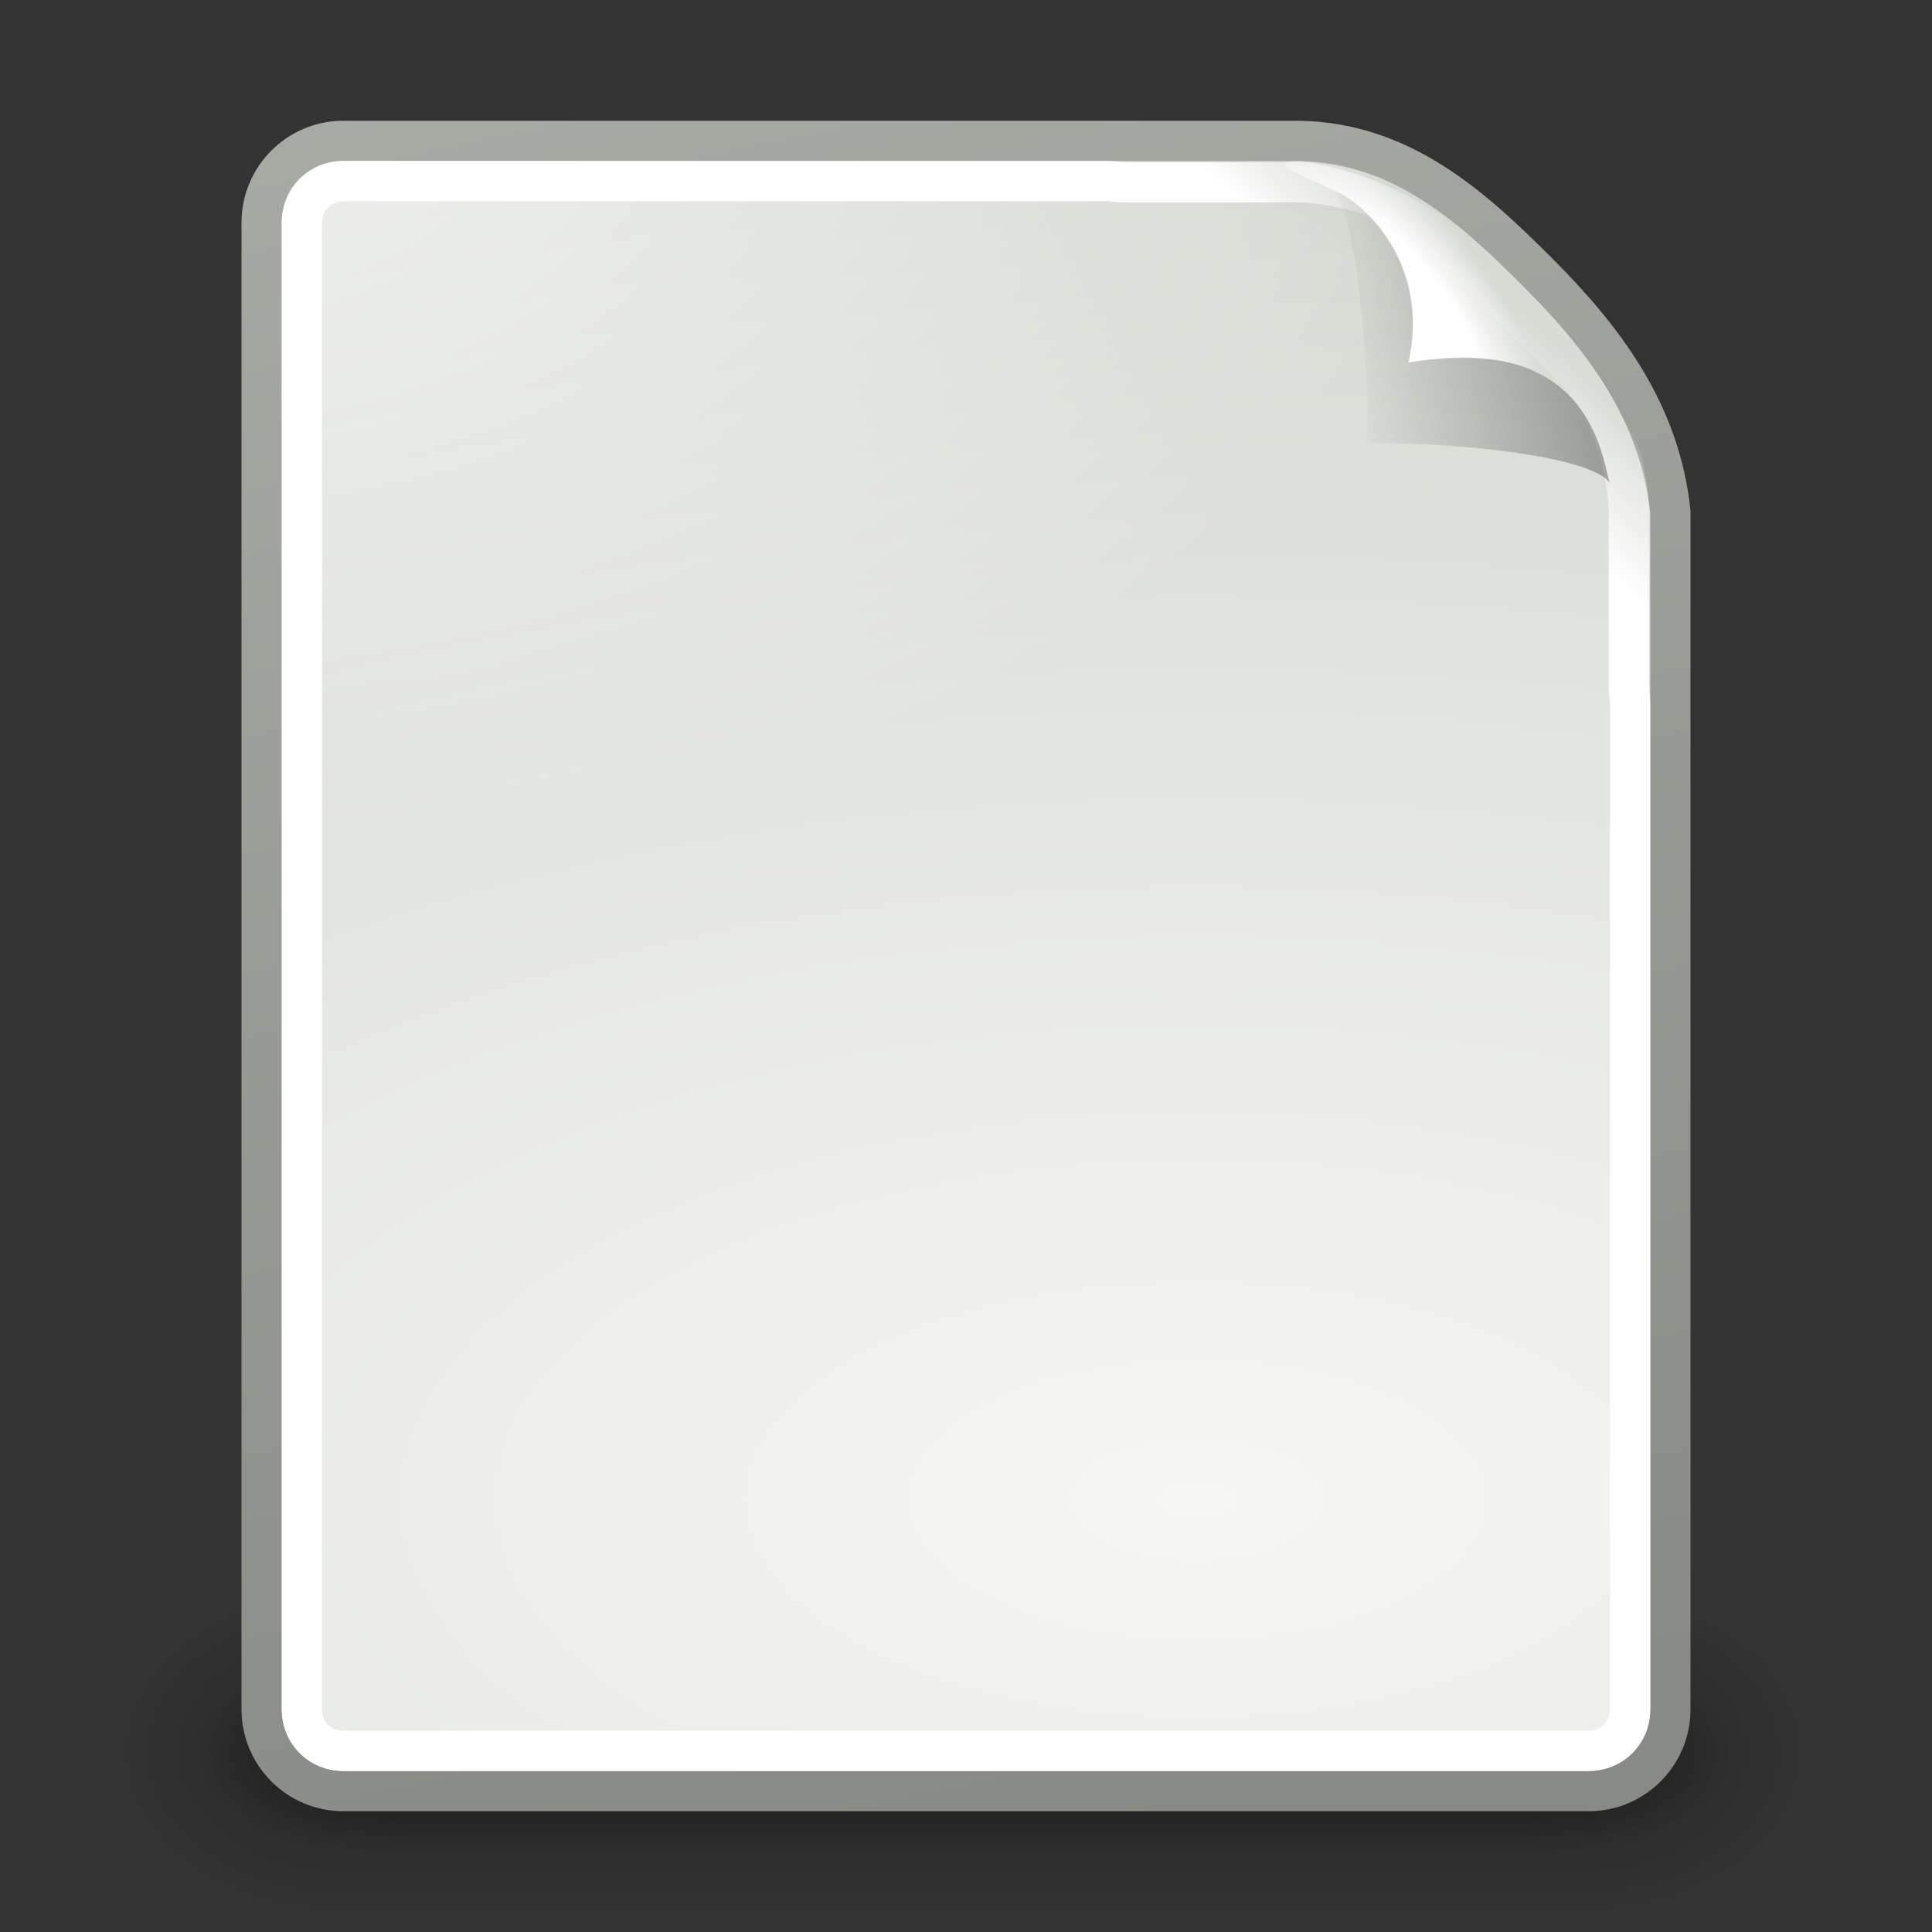 <?xml version="1.0" encoding="UTF-8" standalone="no"?>
<!-- Created with Inkscape (http://www.inkscape.org/) -->
<svg
        xmlns:dc="http://purl.org/dc/elements/1.1/"
        xmlns:cc="http://creativecommons.org/ns#"
        xmlns:rdf="http://www.w3.org/1999/02/22-rdf-syntax-ns#"
        xmlns:xlink="http://www.w3.org/1999/xlink"
        xmlns:sodipodi="http://sodipodi.sourceforge.net/DTD/sodipodi-0.dtd"
        xmlns:inkscape="http://www.inkscape.org/namespaces/inkscape"
        xmlns="http://www.w3.org/2000/svg"
        inkscape:export-ydpi="240.00000"
        inkscape:export-xdpi="240.00000"
        inkscape:export-filename="/home/jimmac/gfx/novell/pdes/trunk/docs/BIGmime-text.png"
        sodipodi:docname="text-x-preview.svg"
        sodipodi:docbase="/home/dobey/Projects/gnome-icon-theme/scalable/mimetypes"
        inkscape:version="0.45+0.46pre0"
        sodipodi:version="0.32"
        id="svg249"
        height="48px"
        width="48px"
        inkscape:output_extension="org.inkscape.output.svg.inkscape"
>
    <rect width="100%" height="100%" fill="#333333" stroke="none"/>
    <defs id="defs3">
        <linearGradient
                inkscape:collect="always"
                id="linearGradient3520"
        >
            <stop
                    style="stop-color:#000000;stop-opacity:0.413"
                    offset="0"
                    id="stop3522"
            />
            <stop
                    style="stop-color:#000000;stop-opacity:0;"
                    offset="1"
                    id="stop3524"
            />
        </linearGradient>
        <linearGradient
                inkscape:collect="always"
                xlink:href="#linearGradient3520"
                id="linearGradient13786"
                gradientUnits="userSpaceOnUse"
                gradientTransform="matrix(0.595,0,0,0.593,-62.327,-48.726)"
                x1="-18.619"
                y1="10.211"
                x2="-30.559"
                y2="12.19"
        />
        <linearGradient id="linearGradient3671">
            <stop
                    style="stop-color:#ffffff;stop-opacity:1;"
                    offset="0"
                    id="stop3673"
            />
            <stop
                    id="stop3691"
                    offset="0.475"
                    style="stop-color:#ffffff;stop-opacity:1;"
            />
            <stop
                    style="stop-color:#ffffff;stop-opacity:0;"
                    offset="1"
                    id="stop3675"
            />
        </linearGradient>
        <radialGradient
                inkscape:collect="always"
                xlink:href="#linearGradient3671"
                id="radialGradient13784"
                gradientUnits="userSpaceOnUse"
                gradientTransform="matrix(0.263,-0.181,0.484,0.706,-76.988,-55.026)"
                cx="-26.305"
                cy="10.108"
                fx="-26.305"
                fy="10.108"
                r="7.042"
        />
        <linearGradient
                inkscape:collect="always"
                id="linearGradient3656"
        >
            <stop
                    style="stop-color:#ffffff;stop-opacity:1;"
                    offset="0"
                    id="stop3658"
            />
            <stop
                    style="stop-color:#ffffff;stop-opacity:0;"
                    offset="1"
                    id="stop3660"
            />
        </linearGradient>
        <linearGradient
                inkscape:collect="always"
                xlink:href="#linearGradient3656"
                id="linearGradient13792"
                gradientUnits="userSpaceOnUse"
                gradientTransform="translate(-90,-60)"
                x1="-24.757"
                y1="9.569"
                x2="-22.612"
                y2="7.424"
        />
        <linearGradient
                inkscape:collect="always"
                id="linearGradient3741"
        >
            <stop
                    style="stop-color:#ffffff;stop-opacity:1;"
                    offset="0"
                    id="stop3743"
            />
            <stop
                    style="stop-color:#ffffff;stop-opacity:0;"
                    offset="1"
                    id="stop3745"
            />
        </linearGradient>
        <radialGradient
                inkscape:collect="always"
                xlink:href="#linearGradient3741"
                id="radialGradient13636"
                gradientUnits="userSpaceOnUse"
                gradientTransform="matrix(1.886,0,0,1.176,-3.544,-4.235)"
                cx="4"
                cy="5.3"
                fx="4"
                fy="5.3"
                r="17"
        />
        <linearGradient
                inkscape:collect="always"
                id="linearGradient3613"
        >
            <stop
                    style="stop-color:#888a85;stop-opacity:1"
                    offset="0"
                    id="stop3615"
            />
            <stop
                    style="stop-color:#babdb6;stop-opacity:1"
                    offset="1"
                    id="stop3617"
            />
        </linearGradient>
        <linearGradient
                inkscape:collect="always"
                xlink:href="#linearGradient3613"
                id="linearGradient13634"
                gradientUnits="userSpaceOnUse"
                gradientTransform="translate(-90,-60)"
                x1="-47.5"
                y1="49.021"
                x2="-62.75"
                y2="-22.502"
        />
        <linearGradient id="linearGradient3683">
            <stop
                    id="stop3685"
                    offset="0"
                    style="stop-color:#f6f6f5;stop-opacity:1;"
            />
            <stop
                    id="stop3689"
                    offset="1"
                    style="stop-color:#d3d7cf;stop-opacity:1"
            />
        </linearGradient>
        <radialGradient
                inkscape:collect="always"
                xlink:href="#linearGradient3683"
                id="radialGradient13632"
                gradientUnits="userSpaceOnUse"
                gradientTransform="matrix(3.996,0,0,1.935,0.621,-91.167)"
                cx="-30.25"
                cy="35.357"
                fx="-30.25"
                fy="35.357"
                r="18"
        />
        <linearGradient
                inkscape:collect="always"
                xlink:href="#linearGradient3702"
                id="linearGradient13630"
                gradientUnits="userSpaceOnUse"
                x1="25.058"
                y1="47.028"
                x2="25.058"
                y2="39.999"
        />
        <radialGradient
                inkscape:collect="always"
                xlink:href="#linearGradient3688"
                id="radialGradient13628"
                gradientUnits="userSpaceOnUse"
                gradientTransform="matrix(2.004,0,0,1.4,-20.012,-104.4)"
                cx="4.993"
                cy="43.5"
                fx="4.993"
                fy="43.5"
                r="2.5"
        />
        <radialGradient
                inkscape:collect="always"
                xlink:href="#linearGradient3688"
                id="radialGradient13626"
                gradientUnits="userSpaceOnUse"
                gradientTransform="matrix(2.004,0,0,1.4,27.988,-17.4)"
                cx="4.993"
                cy="43.5"
                fx="4.993"
                fy="43.5"
                r="2.5"
        />
        <linearGradient
                inkscape:collect="always"
                xlink:href="#linearGradient3702"
                id="linearGradient13624"
                gradientUnits="userSpaceOnUse"
                x1="25.058"
                y1="47.028"
                x2="25.058"
                y2="39.999"
        />
        <radialGradient
                inkscape:collect="always"
                xlink:href="#linearGradient3688"
                id="radialGradient13622"
                gradientUnits="userSpaceOnUse"
                gradientTransform="matrix(2.004,0,0,1.4,-20.012,-104.4)"
                cx="4.993"
                cy="43.5"
                fx="4.993"
                fy="43.5"
                r="2.5"
        />
        <radialGradient
                inkscape:collect="always"
                xlink:href="#linearGradient3688"
                id="radialGradient13620"
                gradientUnits="userSpaceOnUse"
                gradientTransform="matrix(2.004,0,0,1.4,27.988,-17.4)"
                cx="4.993"
                cy="43.5"
                fx="4.993"
                fy="43.5"
                r="2.5"
        />
        <linearGradient id="linearGradient3702">
            <stop
                    style="stop-color:black;stop-opacity:0;"
                    offset="0"
                    id="stop3704"
            />
            <stop
                    id="stop3710"
                    offset="0.5"
                    style="stop-color:black;stop-opacity:1;"
            />
            <stop
                    style="stop-color:black;stop-opacity:0;"
                    offset="1"
                    id="stop3706"
            />
        </linearGradient>
        <linearGradient
                inkscape:collect="always"
                id="linearGradient3688"
        >
            <stop
                    style="stop-color:black;stop-opacity:1;"
                    offset="0"
                    id="stop3690"
            />
            <stop
                    style="stop-color:black;stop-opacity:0;"
                    offset="1"
                    id="stop3692"
            />
        </linearGradient>
    </defs>
    <sodipodi:namedview
            inkscape:window-y="101"
            inkscape:window-x="222"
            inkscape:window-height="872"
            inkscape:window-width="1048"
            inkscape:document-units="px"
            inkscape:grid-bbox="true"
            showgrid="false"
            inkscape:current-layer="layer5"
            inkscape:cy="34.779391"
            inkscape:cx="74.36305"
            inkscape:zoom="1"
            inkscape:pageshadow="2"
            inkscape:pageopacity="0.0"
            borderopacity="1"
            bordercolor="#666"
            pagecolor="#ffffff"
            id="base"
            inkscape:showpageshadow="false"
    />
    <g
            inkscape:groupmode="layer"
            id="layer6"
            inkscape:label="Shadow"
    />
    <g
            style="display:inline"
            inkscape:groupmode="layer"
            inkscape:label="Base"
            id="layer1"
    />
    <g
            inkscape:groupmode="layer"
            id="layer5"
            inkscape:label="Text"
            style="display:inline"
    >
        <g
                style="display:inline"
                id="g13794"
                transform="translate(150,60)"
        >
            <g
                    transform="translate(0,-60)"
                    id="g13584"
                    style="display:inline"
            >
                <rect
                        style="opacity:0;fill:#000000;fill-opacity:1;stroke:none;stroke-width:1;stroke-miterlimit:4;stroke-dasharray:none;display:inline"
                        id="rect13586"
                        width="48"
                        height="48"
                        x="-150"
                        y="0"
                />
                <g id="g13588">
                    <g
                            transform="matrix(1.046,0,0,0.889,-151.186,5.722)"
                            inkscape:label="Shadow"
                            id="g13590"
                            style="opacity:0.656;display:inline"
                    >
                        <g
                                transform="matrix(1.053,0,0,1.286,-1.263,-13.429)"
                                style="opacity:0.4"
                                id="g13592"
                        >
                            <rect
                                    style="opacity:1;fill:url(#radialGradient13620);fill-opacity:1;stroke:none;stroke-width:1;stroke-linecap:round;stroke-linejoin:miter;stroke-miterlimit:4;stroke-dasharray:none;stroke-opacity:1"
                                    id="rect13594"
                                    width="5"
                                    height="7"
                                    x="38"
                                    y="40"
                            />
                            <rect
                                    style="opacity:1;fill:url(#radialGradient13622);fill-opacity:1;stroke:none;stroke-width:1;stroke-linecap:round;stroke-linejoin:miter;stroke-miterlimit:4;stroke-dasharray:none;stroke-opacity:1"
                                    id="rect13596"
                                    width="5"
                                    height="7"
                                    x="-10"
                                    y="-47"
                                    transform="scale(-1,-1)"
                            />
                            <rect
                                    style="opacity:1;fill:url(#linearGradient13624);fill-opacity:1;stroke:none;stroke-width:1;stroke-linecap:round;stroke-linejoin:miter;stroke-miterlimit:4;stroke-dasharray:none;stroke-opacity:1"
                                    id="rect13598"
                                    width="28"
                                    height="7"
                                    x="10"
                                    y="40"
                            />
                        </g>
                    </g>
                    <g
                            transform="matrix(0.955,0,0,0.556,-148.988,19.889)"
                            inkscape:label="Shadow"
                            id="g13600"
                            style="display:inline"
                    >
                        <g
                                transform="matrix(1.053,0,0,1.286,-1.263,-13.429)"
                                style="opacity:0.4"
                                id="g13602"
                        >
                            <rect
                                    style="opacity:1;fill:url(#radialGradient13626);fill-opacity:1;stroke:none;stroke-width:1;stroke-linecap:round;stroke-linejoin:miter;stroke-miterlimit:4;stroke-dasharray:none;stroke-opacity:1"
                                    id="rect13604"
                                    width="5"
                                    height="7"
                                    x="38"
                                    y="40"
                            />
                            <rect
                                    style="opacity:1;fill:url(#radialGradient13628);fill-opacity:1;stroke:none;stroke-width:1;stroke-linecap:round;stroke-linejoin:miter;stroke-miterlimit:4;stroke-dasharray:none;stroke-opacity:1"
                                    id="rect13606"
                                    width="5"
                                    height="7"
                                    x="-10"
                                    y="-47"
                                    transform="scale(-1,-1)"
                            />
                            <rect
                                    style="opacity:1;fill:url(#linearGradient13630);fill-opacity:1;stroke:none;stroke-width:1;stroke-linecap:round;stroke-linejoin:miter;stroke-miterlimit:4;stroke-dasharray:none;stroke-opacity:1"
                                    id="rect13608"
                                    width="28"
                                    height="7"
                                    x="10"
                                    y="40"
                            />
                        </g>
                    </g>
                    <path
                            sodipodi:nodetypes="cccccccscc"
                            id="path13610"
                            transform="translate(0,60)"
                            d="M -141.469,-56.5 C -142.59,-56.5 -143.5,-55.59 -143.5,-54.469 L -143.5,-17.531 C -143.5,-16.41 -142.59,-15.5 -141.469,-15.5 L -110.531,-15.5 C -109.41,-15.5 -108.5,-16.41 -108.5,-17.531 C -108.5,-27.448 -108.5,-37.365 -108.5,-47.281 C -108.758,-49.747 -110.138,-51.574 -111.781,-53.219 C -113.425,-54.864 -115.17,-56.452 -117.719,-56.5 C -125.635,-56.5 -133.552,-56.5 -141.469,-56.5 z"
                            style="fill:url(#radialGradient13632);fill-opacity:1;stroke:url(#linearGradient13634);stroke-width:1;stroke-miterlimit:4;display:inline"
                    />
                    <path
                            transform="translate(-150,0)"
                            d="M 8.531,4 C 7.673,4 7,4.673 7,5.531 L 7,42.469 C 7,43.327 7.673,44 8.531,44 L 39.469,44 C 40.327,44 41,43.327 41,42.469 C 41,42.469 41,19 41,17.5 C 41,16.108 40.513,13.201 38.656,11.344 C 36.656,9.344 35.656,8.344 33.656,6.344 C 31.799,4.487 28.892,4 27.5,4 C 26,4 8.531,4 8.531,4 z"
                            id="path13612"
                            style="opacity:0.68;fill:url(#radialGradient13636);fill-opacity:1;stroke:none;stroke-width:1;stroke-miterlimit:4;display:inline"
                            inkscape:original="M 8.53125 3.5 C 7.410033 3.5 6.5 4.4100329 6.5 5.53125 L 6.5 42.46875 C 6.5 43.589967 7.4100329 44.5 8.53125 44.5 L 39.46875 44.5 C 40.589967 44.5 41.5 43.589966 41.5 42.46875 C 41.5 42.46875 41.5 19 41.5 17.5 C 41.5 16 41 13 39 11 C 37 9 36 8 34 6 C 32 4 29 3.5 27.5 3.5 C 26 3.5 8.5312499 3.5 8.53125 3.5 z "
                            inkscape:radius="-0.4861359"
                            sodipodi:type="inkscape:offset"
                    />
                    <path
                            id="path13618"
                            transform="translate(0,60)"
                            d="M -141.469,-55.5 C -142.052,-55.5 -142.5,-55.052 -142.5,-54.469 L -142.5,-17.531 C -142.5,-16.948 -142.052,-16.5 -141.469,-16.5 L -110.531,-16.5 C -109.948,-16.5 -109.5,-16.948 -109.5,-17.531 C -109.5,-17.531 -109.5,-41 -109.5,-42.5 C -109.5,-42.607 -109.524,-42.78 -109.531,-42.906 C -109.531,-44.658 -109.531,-47.018 -109.531,-47.281 C -109.531,-48.039 -109.864,-49.801 -110.875,-50.812 C -112.19,-52.128 -112.841,-52.809 -114.156,-54.125 C -115.167,-55.137 -116.962,-55.469 -117.719,-55.469 C -118.065,-55.469 -120.112,-55.469 -122.094,-55.469 C -122.22,-55.476 -122.393,-55.5 -122.5,-55.5 C -124,-55.5 -141.469,-55.5 -141.469,-55.5 z"
                            style="fill:none;fill-opacity:1;stroke:url(#linearGradient13792);stroke-width:1;stroke-miterlimit:4;display:inline"
                    />
                </g>
            </g>
            <g
                    transform="translate(-36.007,-8.993)"
                    id="g13771"
            >
                <path
                        style="fill:url(#radialGradient13784);fill-opacity:1;stroke:none;stroke-width:1;stroke-miterlimit:4;display:inline"
                        d="M -81.705,-47 C -82.6,-47 -81.732,-46.679 -80.838,-46.274 C -79.945,-45.869 -78.473,-44.362 -79,-42 C -74.431,-42.707 -73.852,-39.822 -73.645,-39.075 C -73.438,-38.327 -73,-37.392 -73,-38.288 C -72.982,-40.744 -74.835,-42.439 -76.123,-43.874 C -77.412,-45.31 -79.349,-46.692 -81.705,-47 z"
                        id="path13676"
                        sodipodi:nodetypes="ccccczc"
                />
                <path
                        style="opacity:0.879;fill:url(#linearGradient13786);fill-opacity:1;stroke:none;stroke-width:1;stroke-miterlimit:4;display:inline"
                        d="M -80.995,-46.345 C -80.4,-46.345 -80,-42.5 -80,-40 C -77,-40 -74.296,-39.548 -74,-39 C -74.207,-39.748 -74.539,-42.773 -79,-42 C -78.442,-44.501 -80.213,-46.108 -80.995,-46.345 z"
                        id="path13678"
                        sodipodi:nodetypes="ccccc"
                />
            </g>
        </g>
    </g>
</svg>